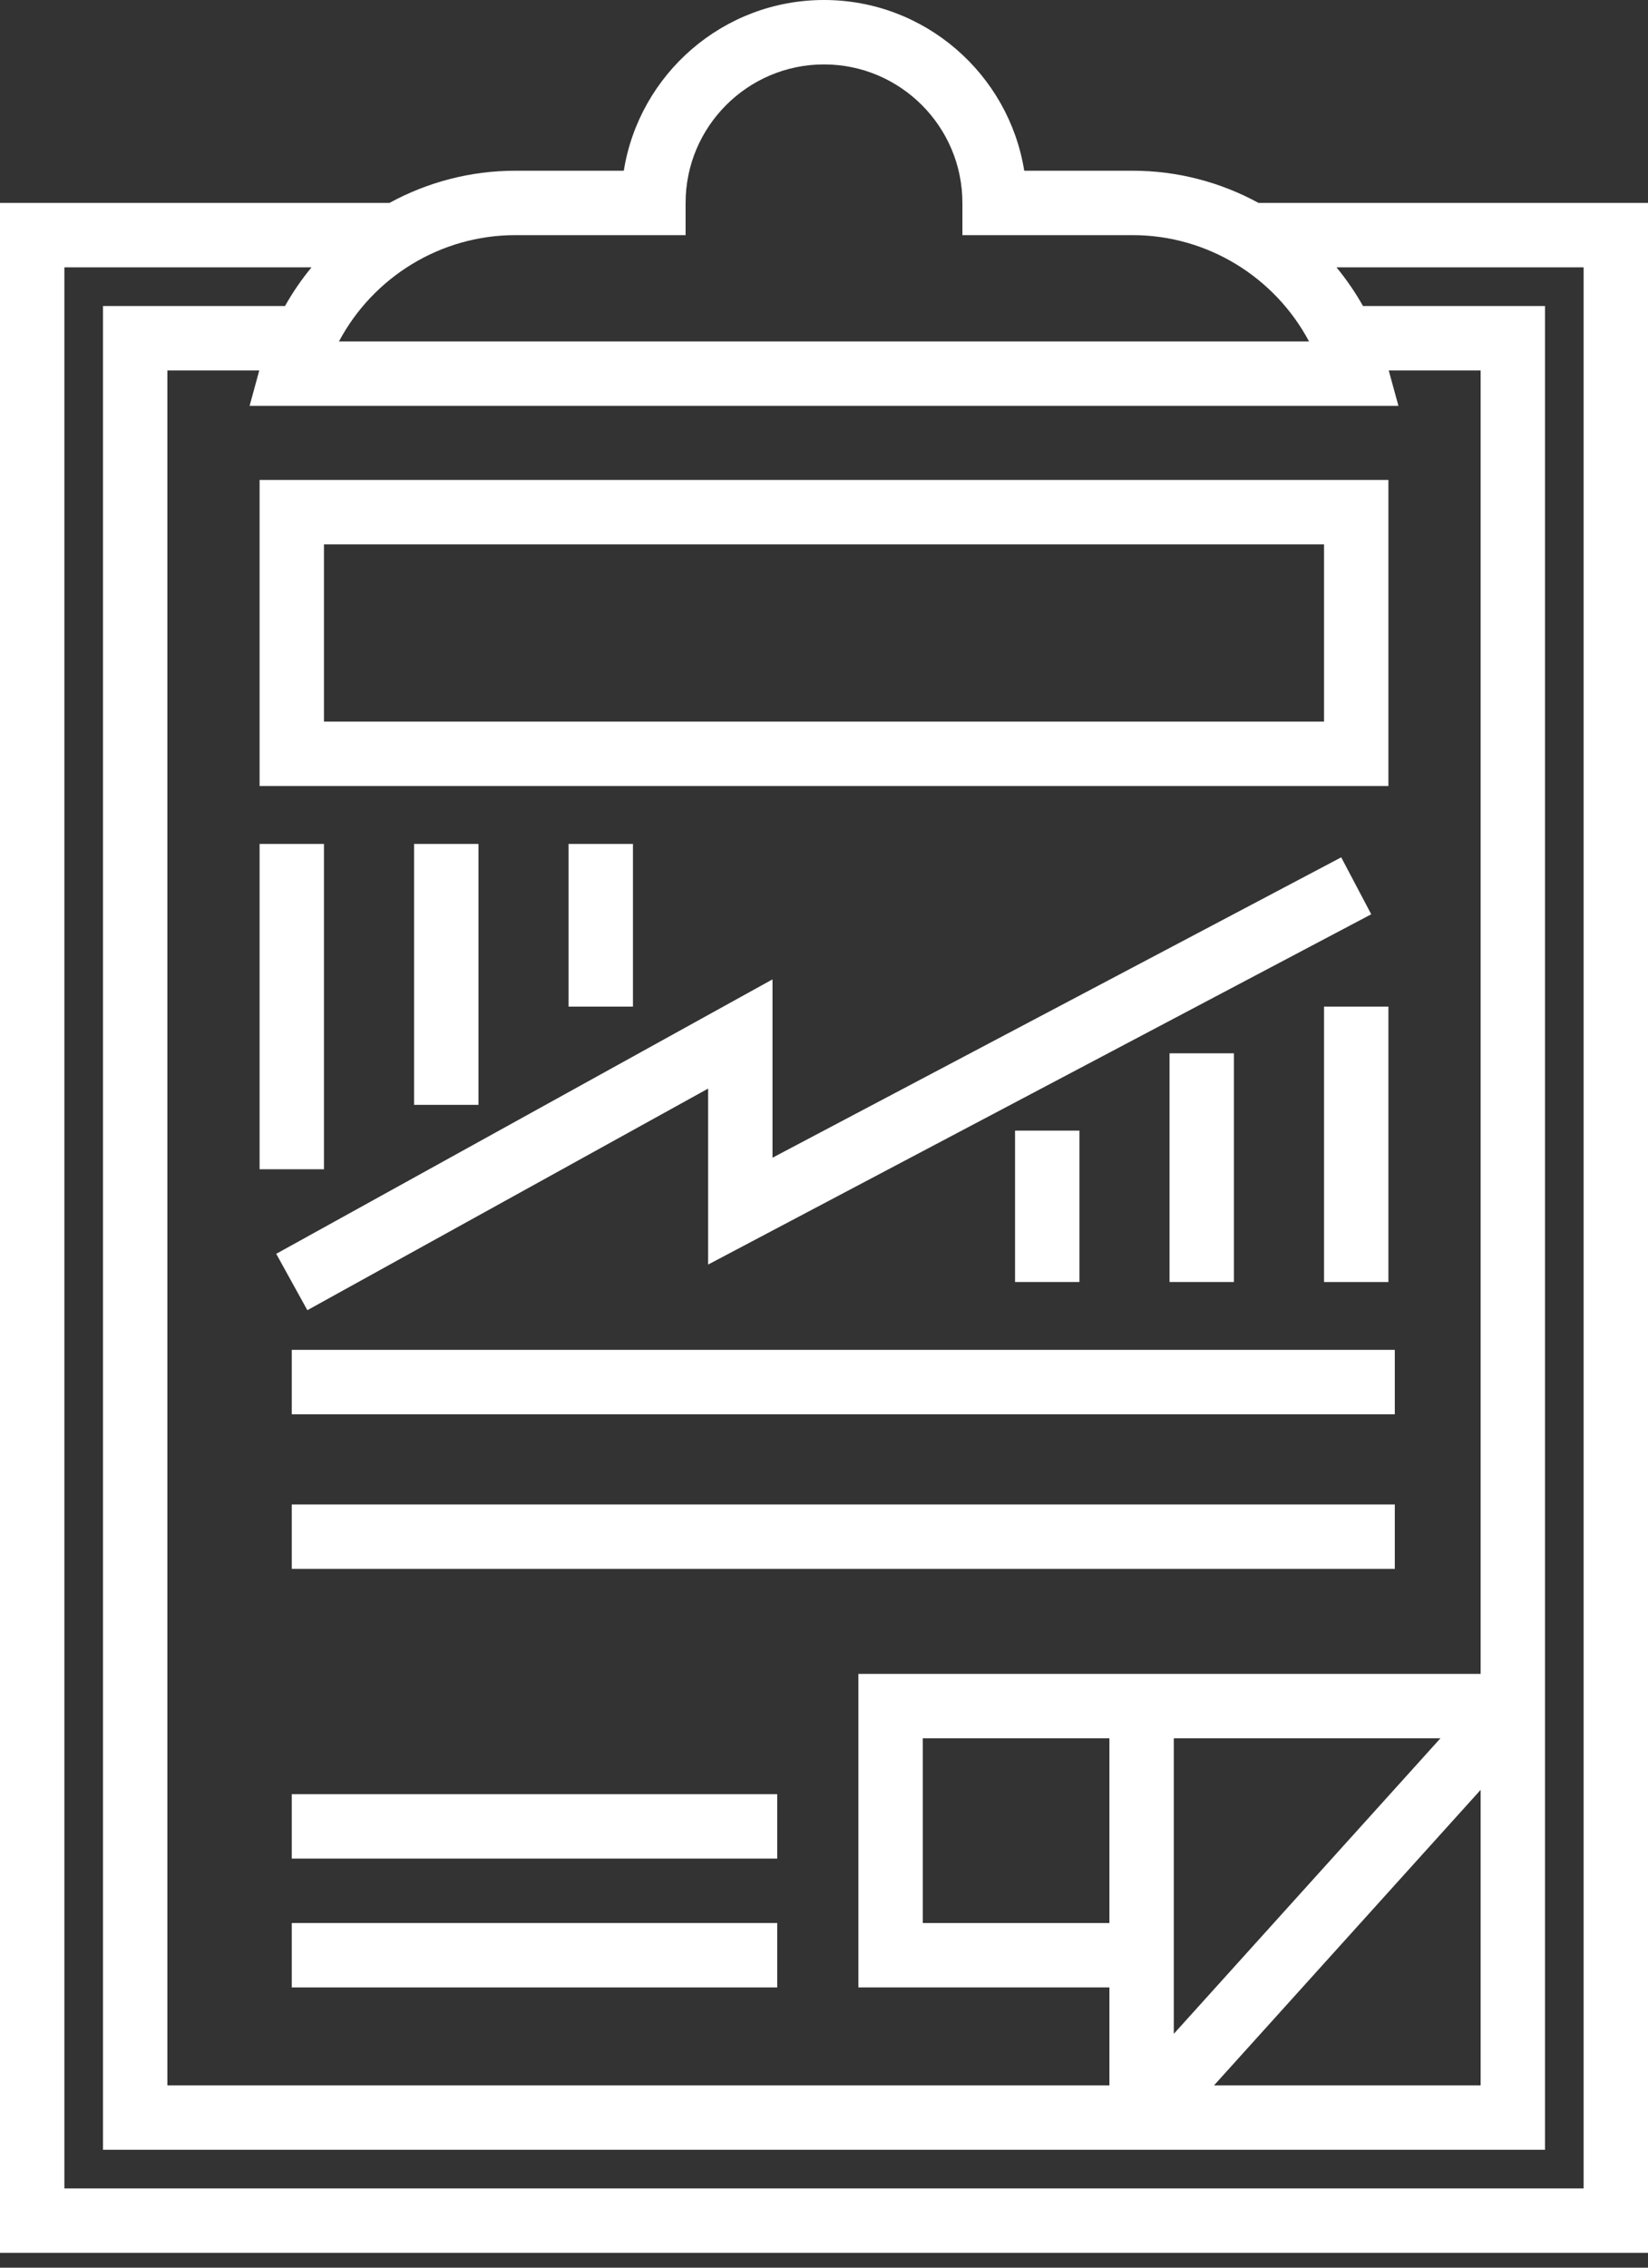<svg width="64" height="88" viewBox="0 0 64 88" fill="none" xmlns="http://www.w3.org/2000/svg">
<rect x="0" y="0" width="64" height="88" fill="#333333" stroke="none"/>
<g id="img-regulatory">
<path id="Vector" d="M48.876 7.875C47.408 7.075 45.738 6.625 43.988 6.625H39.776C39.175 2.875 35.917 0 32 0C28.083 0 24.825 2.875 24.225 6.625H20.01C18.26 6.625 16.59 7.075 15.123 7.875H0V87.426H64V7.875H48.876ZM26.625 9.125V7.875C26.625 4.912 29.036 2.5 32 2.5C34.964 2.5 37.375 4.911 37.375 7.875V9.125H43.988C46.891 9.125 49.511 10.758 50.836 13.25H13.164C14.487 10.758 17.107 9.125 20.01 9.125H26.625ZM53.931 14.375H57.5V64.958H33.336V77.125H43.084V80.926H6.5V14.375H10.069L9.693 15.75H54.308L53.931 14.375ZM43.084 74.625H35.836V67.458H43.084V74.625ZM57.5 69.458V80.926H47.146L57.5 69.458ZM45.584 78.926V67.458H55.938L45.584 78.926ZM61.5 84.926H2.5V10.375H12.097C11.713 10.841 11.368 11.342 11.069 11.875H4V83.426H60V11.875H52.931C52.632 11.342 52.286 10.841 51.903 10.375H61.5V84.926Z" fill="white"/>
<path id="Vector_2" d="M53.919 18.625H10.081V30.502H53.919V18.625ZM51.419 28.002H12.581V21.125H51.419V28.002Z" fill="white"/>
<path id="Vector_3" d="M54.167 52.383H11.331V54.883H54.167V52.383Z" fill="white"/>
<path id="Vector_4" d="M54.167 58.383H11.331V60.883H54.167V58.383Z" fill="white"/>
<path id="Vector_5" d="M30.183 74.625H11.331V77.125H30.183V74.625Z" fill="white"/>
<path id="Vector_6" d="M30.183 69.625H11.331V72.125H30.183V69.625Z" fill="white"/>
<path id="Vector_7" d="M11.936 50.844L27.5 42.244V49.073L53.252 35.48L52.086 33.27L30 44.927V38.006L10.727 48.656L11.936 50.844Z" fill="white"/>
<path id="Vector_8" d="M12.581 32.75H10.081V45.375H12.581V32.75Z" fill="white"/>
<path id="Vector_9" d="M18.581 32.75H16.081V42.875H18.581V32.75Z" fill="white"/>
<path id="Vector_10" d="M24.581 32.75H22.081V39.063H24.581V32.75Z" fill="white"/>
<path id="Vector_11" d="M53.919 39.063H51.419V49.751H53.919V39.063Z" fill="white"/>
<path id="Vector_12" d="M47.919 40.875H45.419V49.75H47.919V40.875Z" fill="white"/>
<path id="Vector_13" d="M41.919 43.875H39.419V49.75H41.919V43.875Z" fill="white"/>
</g>
</svg>
